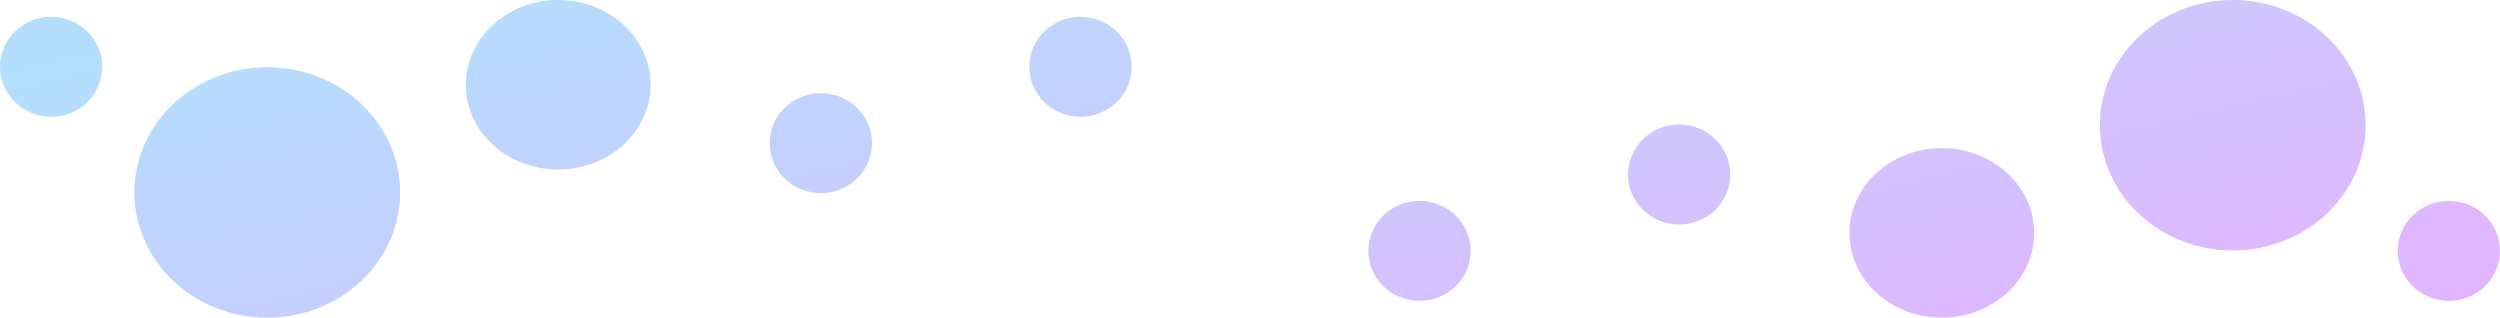 <svg xmlns="http://www.w3.org/2000/svg" xmlns:xlink="http://www.w3.org/1999/xlink" width="1637" height="208" viewBox="0 0 1637 208">
  <defs>
    <linearGradient id="linear-gradient" x1="1" y1="0.809" x2="-0.013" y2="0.267" gradientUnits="objectBoundingBox">
      <stop offset="0" stop-color="#cf87ff"/>
      <stop offset="1" stop-color="#85ccfc"/>
    </linearGradient>
  </defs>
  <path id="Union_5" data-name="Union 5" d="M1211,152.5c0-30.651,27.087-55.5,60.5-55.5s60.5,24.848,60.5,55.5-27.088,55.5-60.5,55.5S1211,183.152,1211,152.5ZM88,126c0-45.287,38.951-82,87-82s87,36.713,87,82-38.951,82-87,82S88,171.287,88,126Zm1482,38.27c0-18.076,15-32.729,33.5-32.729s33.5,14.654,33.5,32.729S1622,197,1603.5,197,1570,182.346,1570,164.27Zm-674,0c0-18.076,15-32.729,33.5-32.729S963,146.194,963,164.27,948,197,929.5,197,896,182.346,896,164.27ZM1375,82c0-45.287,38.952-82,87-82s87,36.713,87,82-38.95,82-87,82S1375,127.287,1375,82Zm-309,32.27c0-18.076,15-32.73,33.5-32.73s33.5,14.654,33.5,32.73S1118,147,1099.5,147,1066,132.346,1066,114.27ZM504,93.73C504,75.654,519,61,537.5,61S571,75.654,571,93.73s-15,32.73-33.5,32.73S504,111.806,504,93.73ZM305,55.5C305,24.848,332.087,0,365.5,0S426,24.848,426,55.5,398.912,111,365.5,111,305,86.152,305,55.5ZM674,43.73C674,25.654,689,11,707.5,11S741,25.654,741,43.73,726,76.46,707.5,76.46,674,61.806,674,43.73Zm-674,0C0,25.654,15,11,33.5,11S67,25.654,67,43.73,52,76.46,33.5,76.46,0,61.806,0,43.73Z" opacity="0.62" fill="url(#linear-gradient)"/>
</svg>

